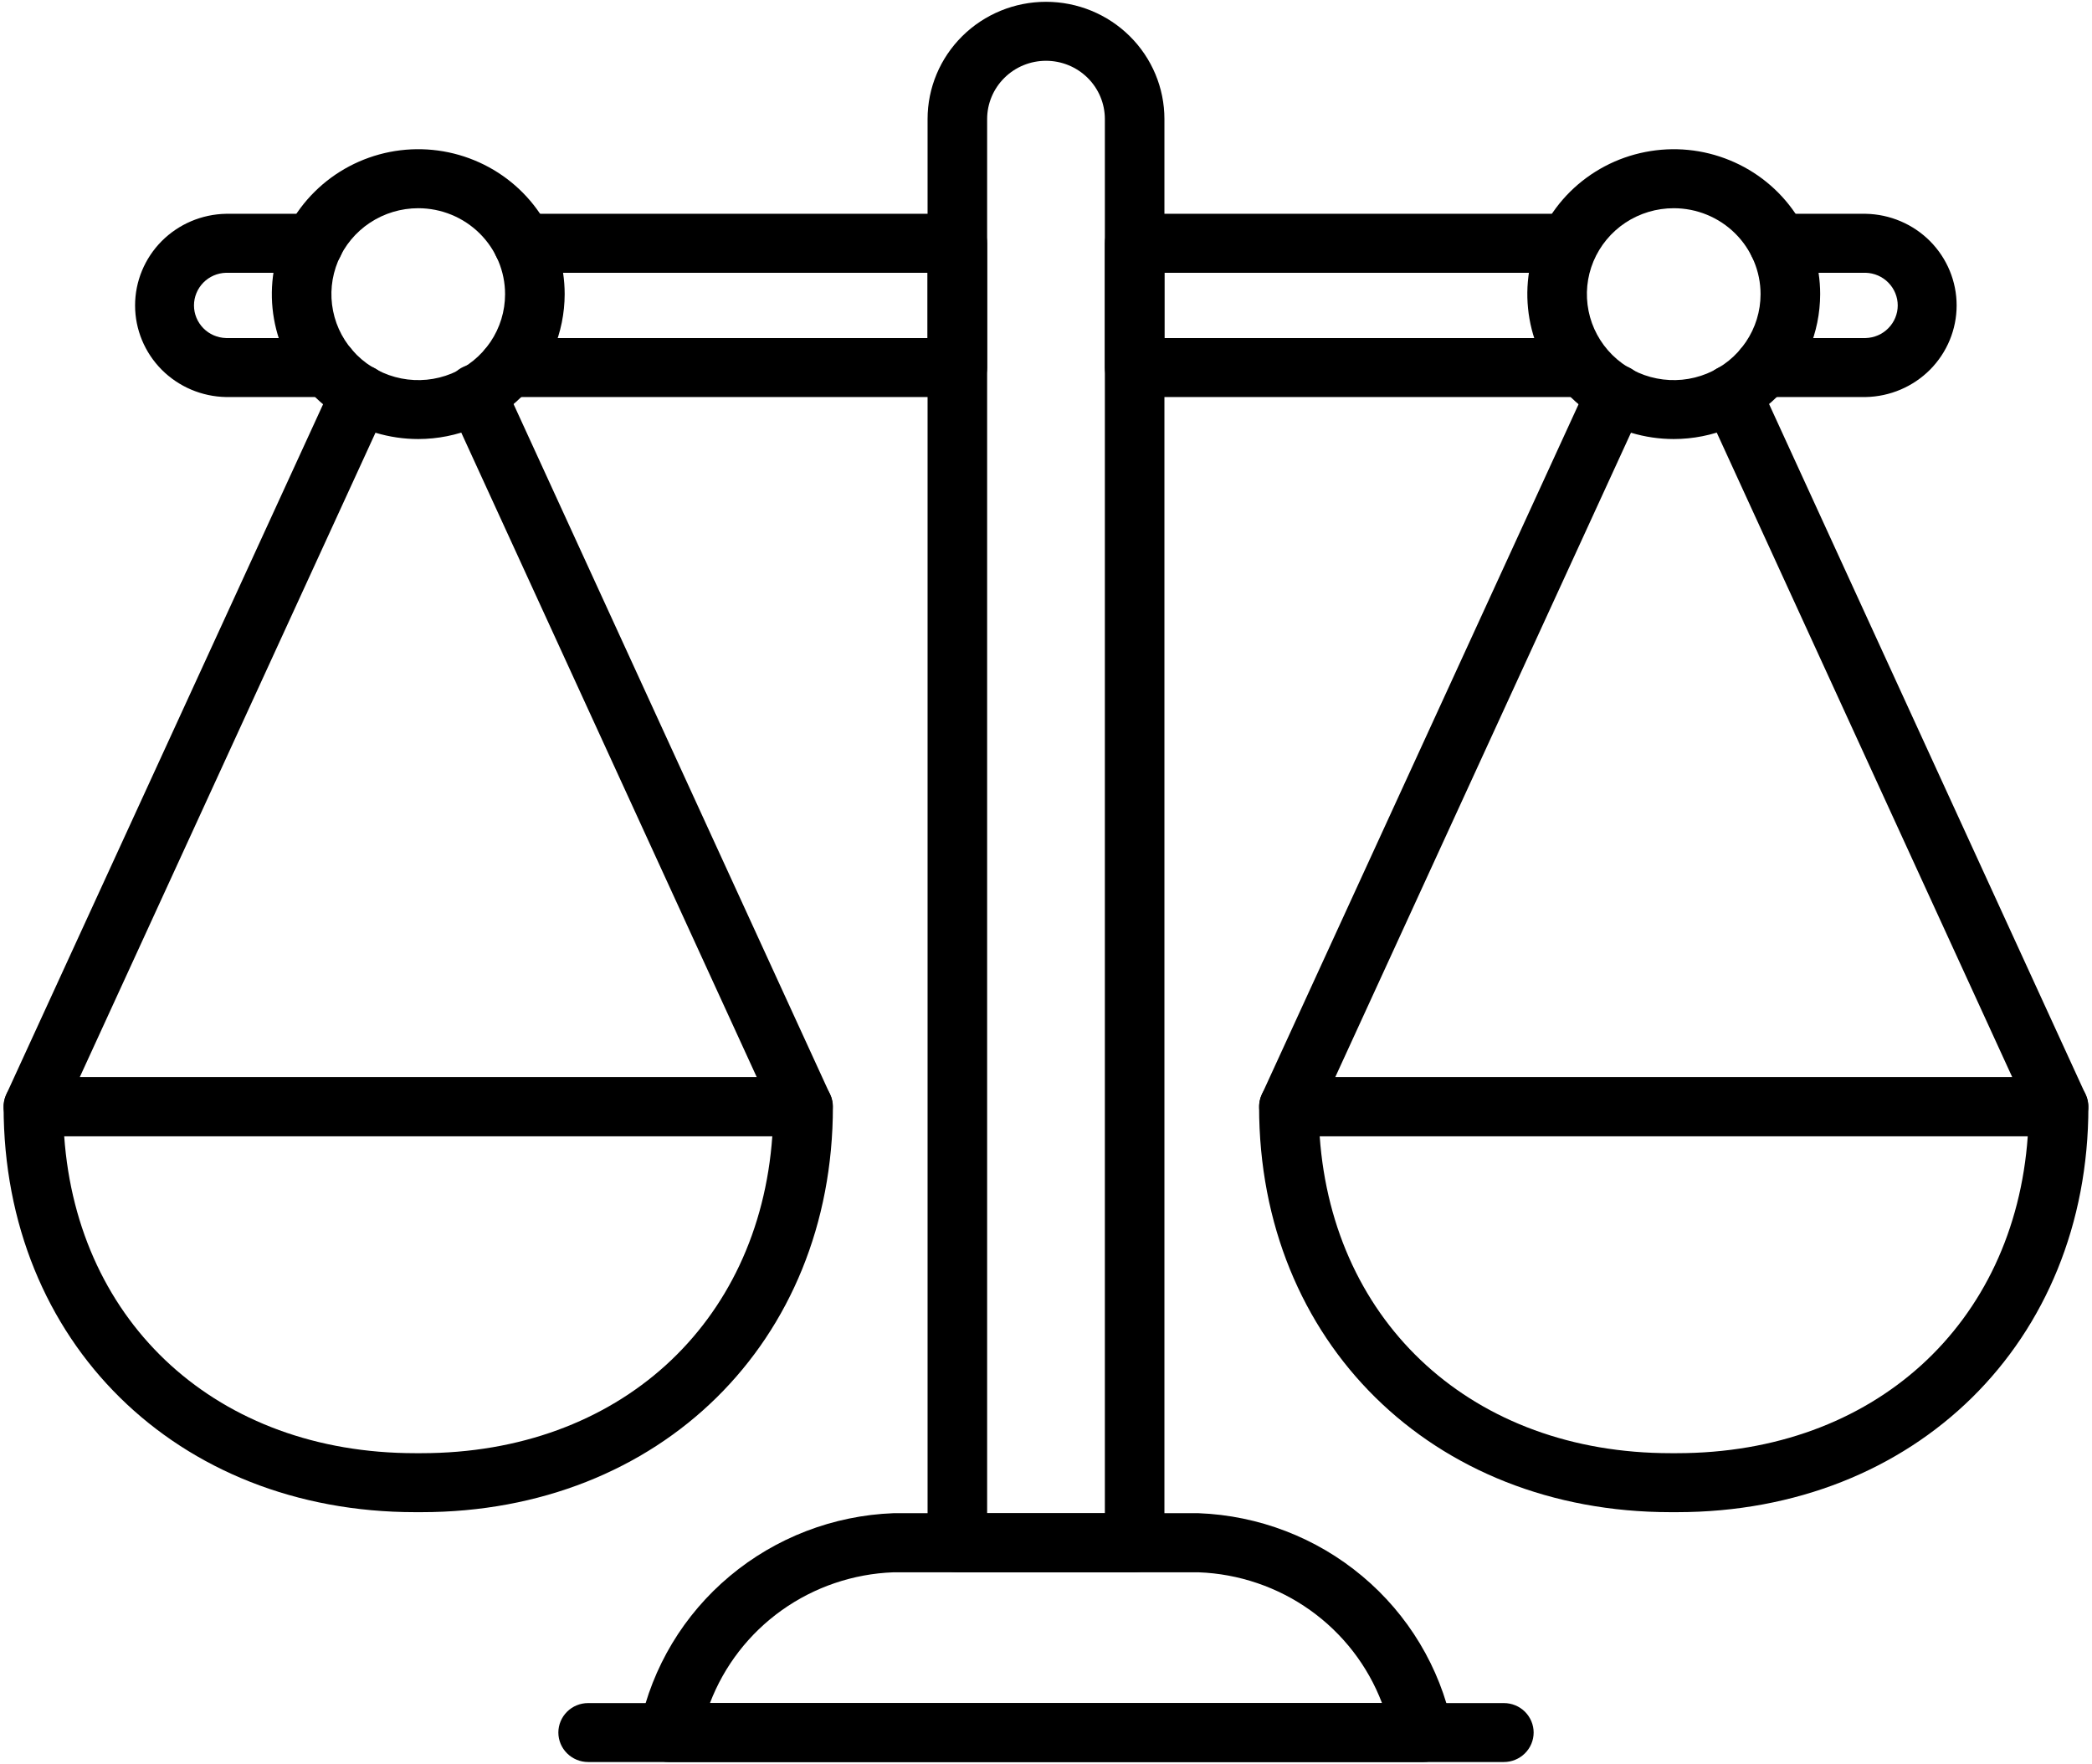 <svg width="51" height="43" viewBox="0 0 51 43"  xmlns="http://www.w3.org/2000/svg">
<path d="M27.661 38.33H23.339C23.147 38.33 22.962 38.254 22.826 38.119C22.69 37.984 22.613 37.801 22.613 37.611V2.902C22.613 2.144 22.917 1.417 23.459 0.881C24 0.345 24.735 0.044 25.5 0.044C26.266 0.044 27 0.345 27.541 0.881C28.083 1.417 28.387 2.144 28.387 2.902V37.612C28.387 37.802 28.31 37.985 28.174 38.119C28.038 38.254 27.853 38.33 27.661 38.33ZM24.065 36.892H26.935V2.902C26.935 2.525 26.784 2.164 26.515 1.898C26.245 1.631 25.881 1.482 25.5 1.482C25.12 1.482 24.755 1.631 24.486 1.898C24.217 2.164 24.065 2.525 24.065 2.902V36.892Z" />
<path d="M8.002 9.679H5.51C4.918 9.668 4.355 9.428 3.94 9.011C3.526 8.593 3.293 8.031 3.293 7.446C3.293 6.86 3.526 6.298 3.94 5.88C4.355 5.463 4.918 5.223 5.51 5.212H7.649C7.841 5.212 8.026 5.288 8.162 5.423C8.298 5.558 8.375 5.74 8.375 5.931C8.375 6.122 8.298 6.304 8.162 6.439C8.026 6.574 7.841 6.65 7.649 6.65H5.51C5.3 6.656 5.102 6.742 4.956 6.891C4.811 7.04 4.729 7.239 4.729 7.446C4.729 7.653 4.811 7.851 4.956 8C5.102 8.149 5.3 8.235 5.51 8.241H8.002C8.195 8.241 8.379 8.317 8.516 8.452C8.652 8.587 8.728 8.769 8.728 8.96C8.728 9.151 8.652 9.333 8.516 9.468C8.379 9.603 8.195 9.679 8.002 9.679Z" />
<path d="M23.339 9.679H12.394C12.201 9.679 12.017 9.603 11.881 9.468C11.745 9.333 11.668 9.151 11.668 8.96C11.668 8.769 11.745 8.587 11.881 8.452C12.017 8.317 12.201 8.241 12.394 8.241H22.613V6.65H12.747C12.554 6.65 12.37 6.574 12.233 6.439C12.097 6.304 12.021 6.122 12.021 5.931C12.021 5.74 12.097 5.558 12.233 5.423C12.37 5.288 12.554 5.212 12.747 5.212H23.339C23.532 5.212 23.717 5.288 23.853 5.423C23.989 5.558 24.065 5.74 24.065 5.931V8.96C24.065 9.151 23.989 9.333 23.853 9.468C23.717 9.603 23.532 9.679 23.339 9.679Z" />
<path d="M38.448 9.679H27.661C27.468 9.679 27.283 9.603 27.147 9.468C27.011 9.333 26.935 9.151 26.935 8.96V5.931C26.935 5.74 27.011 5.558 27.147 5.423C27.283 5.288 27.468 5.212 27.661 5.212H38.095C38.287 5.212 38.472 5.288 38.608 5.423C38.744 5.558 38.821 5.74 38.821 5.931C38.821 6.122 38.744 6.304 38.608 6.439C38.472 6.574 38.287 6.65 38.095 6.65H28.387V8.241H38.448C38.64 8.241 38.825 8.317 38.961 8.452C39.097 8.587 39.174 8.769 39.174 8.96C39.174 9.151 39.097 9.333 38.961 9.468C38.825 9.603 38.64 9.679 38.448 9.679Z" />
<path d="M45.483 9.679H42.998C42.806 9.679 42.621 9.603 42.485 9.468C42.349 9.333 42.272 9.151 42.272 8.96C42.272 8.769 42.349 8.587 42.485 8.452C42.621 8.317 42.806 8.241 42.998 8.241H45.483C45.692 8.235 45.891 8.149 46.036 8C46.182 7.851 46.264 7.653 46.264 7.446C46.264 7.239 46.182 7.04 46.036 6.891C45.891 6.742 45.692 6.656 45.483 6.65H43.356C43.163 6.65 42.979 6.574 42.843 6.439C42.706 6.304 42.63 6.122 42.63 5.931C42.63 5.74 42.706 5.558 42.843 5.423C42.979 5.288 43.163 5.212 43.356 5.212H45.483C46.075 5.223 46.638 5.463 47.053 5.88C47.467 6.298 47.7 6.86 47.7 7.446C47.7 8.031 47.467 8.593 47.053 9.011C46.638 9.428 46.075 9.668 45.483 9.679Z" />
<path d="M34.695 42.955H16.304C16.194 42.955 16.085 42.93 15.986 42.882C15.887 42.834 15.8 42.764 15.733 42.678C15.665 42.593 15.617 42.492 15.595 42.386C15.572 42.279 15.573 42.169 15.6 42.063C15.899 40.642 16.67 39.36 17.79 38.423C18.91 37.485 20.315 36.945 21.78 36.889H29.219C30.685 36.945 32.09 37.485 33.209 38.423C34.329 39.36 35.1 40.642 35.4 42.063C35.426 42.169 35.428 42.279 35.405 42.386C35.382 42.492 35.335 42.593 35.267 42.678C35.199 42.764 35.112 42.834 35.013 42.882C34.914 42.93 34.806 42.955 34.695 42.955ZM17.308 41.517H33.691C33.346 40.609 32.737 39.822 31.942 39.255C31.146 38.688 30.199 38.366 29.219 38.33H21.78C20.801 38.366 19.854 38.688 19.058 39.255C18.263 39.822 17.654 40.609 17.308 41.517Z" />
<path d="M36.662 42.955H14.338C14.146 42.955 13.961 42.879 13.825 42.744C13.689 42.61 13.612 42.427 13.612 42.236C13.612 42.046 13.689 41.863 13.825 41.728C13.961 41.593 14.146 41.518 14.338 41.518H36.662C36.854 41.518 37.039 41.593 37.175 41.728C37.311 41.863 37.388 42.046 37.388 42.236C37.388 42.427 37.311 42.61 37.175 42.744C37.039 42.879 36.854 42.955 36.662 42.955Z" />
<path d="M50.186 27.697H31.424C31.302 27.697 31.183 27.667 31.076 27.61C30.969 27.552 30.879 27.469 30.813 27.368C30.747 27.267 30.708 27.151 30.699 27.031C30.69 26.911 30.712 26.791 30.762 26.681L38.734 9.309C38.774 9.223 38.83 9.145 38.9 9.08C38.969 9.016 39.051 8.965 39.14 8.932C39.23 8.899 39.325 8.883 39.42 8.886C39.516 8.889 39.61 8.911 39.697 8.95C39.784 8.989 39.862 9.045 39.927 9.114C39.992 9.183 40.043 9.264 40.077 9.353C40.11 9.441 40.125 9.536 40.122 9.63C40.119 9.724 40.096 9.817 40.057 9.903L32.551 26.26H49.056L41.557 9.903C41.517 9.817 41.495 9.725 41.492 9.63C41.489 9.536 41.505 9.442 41.538 9.353C41.572 9.265 41.623 9.184 41.688 9.115C41.753 9.046 41.831 8.991 41.918 8.952C42.005 8.913 42.099 8.891 42.194 8.888C42.29 8.885 42.385 8.9 42.474 8.934C42.563 8.967 42.645 9.017 42.715 9.082C42.784 9.146 42.84 9.224 42.88 9.31L50.844 26.682C50.894 26.791 50.915 26.911 50.907 27.031C50.898 27.15 50.859 27.266 50.794 27.367C50.728 27.468 50.639 27.551 50.532 27.608C50.426 27.666 50.307 27.697 50.186 27.697Z" />
<path d="M40.879 36.864H40.728C34.915 36.864 30.695 32.707 30.695 26.979C30.695 26.789 30.771 26.606 30.907 26.471C31.044 26.337 31.228 26.261 31.421 26.261H50.186C50.378 26.261 50.563 26.337 50.699 26.471C50.835 26.606 50.912 26.789 50.912 26.979C50.912 32.711 46.692 36.864 40.879 36.864ZM32.172 27.698C32.496 32.284 35.922 35.426 40.728 35.426H40.879C45.684 35.426 49.111 32.284 49.434 27.698H32.172Z" />
<path d="M40.804 10.703C40.098 10.703 39.408 10.496 38.821 10.108C38.234 9.72 37.776 9.168 37.506 8.523C37.236 7.877 37.165 7.167 37.302 6.481C37.44 5.796 37.78 5.167 38.279 4.672C38.779 4.178 39.415 3.842 40.107 3.706C40.8 3.569 41.517 3.639 42.169 3.907C42.822 4.174 43.379 4.627 43.771 5.208C44.163 5.789 44.373 6.472 44.373 7.171C44.371 8.108 43.995 9.005 43.326 9.668C42.657 10.33 41.75 10.702 40.804 10.703ZM40.804 5.076C40.385 5.076 39.976 5.198 39.627 5.428C39.279 5.659 39.008 5.986 38.847 6.369C38.687 6.752 38.645 7.173 38.727 7.58C38.808 7.986 39.01 8.36 39.306 8.653C39.602 8.946 39.979 9.146 40.39 9.226C40.801 9.307 41.226 9.266 41.613 9.107C42 8.949 42.331 8.68 42.563 8.335C42.796 7.991 42.92 7.586 42.92 7.171C42.92 6.616 42.697 6.083 42.3 5.69C41.903 5.297 41.365 5.076 40.804 5.076Z"/>
<path d="M19.575 27.697H0.814C0.692 27.697 0.573 27.667 0.466 27.61C0.359 27.552 0.269 27.469 0.203 27.368C0.138 27.267 0.099 27.151 0.09 27.031C0.081 26.911 0.103 26.791 0.153 26.681L8.127 9.309C8.206 9.135 8.352 9 8.533 8.933C8.713 8.866 8.913 8.873 9.088 8.952C9.264 9.03 9.4 9.175 9.468 9.353C9.536 9.532 9.529 9.73 9.45 9.903L1.944 26.26H18.449L10.95 9.903C10.908 9.817 10.884 9.723 10.879 9.628C10.875 9.533 10.889 9.437 10.922 9.347C10.955 9.257 11.006 9.175 11.072 9.105C11.137 9.035 11.217 8.978 11.305 8.939C11.393 8.899 11.488 8.877 11.584 8.875C11.681 8.872 11.777 8.889 11.867 8.923C11.957 8.958 12.039 9.01 12.109 9.076C12.178 9.142 12.234 9.222 12.272 9.31L20.237 26.682C20.287 26.791 20.308 26.912 20.299 27.032C20.291 27.151 20.251 27.267 20.186 27.368C20.12 27.469 20.029 27.552 19.923 27.61C19.816 27.667 19.697 27.697 19.575 27.697Z" />
<path d="M10.272 36.864H10.121C4.308 36.864 0.088 32.711 0.088 26.979C0.088 26.789 0.164 26.606 0.301 26.471C0.437 26.337 0.621 26.261 0.814 26.261H19.579C19.771 26.261 19.956 26.337 20.092 26.471C20.229 26.606 20.305 26.789 20.305 26.979C20.305 32.711 16.085 36.864 10.272 36.864ZM1.565 27.698C1.889 32.284 5.316 35.426 10.121 35.426H10.272C15.077 35.426 18.504 32.284 18.828 27.698H1.565Z" />
<path d="M10.196 10.703C9.49 10.703 8.8 10.496 8.213 10.108C7.626 9.72 7.169 9.168 6.899 8.522C6.628 7.877 6.558 7.166 6.696 6.481C6.833 5.796 7.173 5.166 7.673 4.672C8.172 4.178 8.808 3.842 9.5 3.705C10.193 3.569 10.911 3.639 11.563 3.907C12.215 4.174 12.772 4.627 13.164 5.208C13.556 5.789 13.766 6.472 13.766 7.171C13.764 8.108 13.388 9.006 12.719 9.668C12.05 10.33 11.143 10.702 10.196 10.703ZM10.196 5.076C9.778 5.076 9.368 5.199 9.02 5.429C8.672 5.659 8.4 5.986 8.24 6.369C8.08 6.752 8.038 7.174 8.12 7.58C8.201 7.987 8.403 8.36 8.699 8.653C8.995 8.946 9.373 9.146 9.783 9.226C10.194 9.307 10.62 9.266 11.007 9.107C11.393 8.949 11.724 8.68 11.957 8.335C12.189 7.991 12.313 7.586 12.313 7.171C12.313 6.616 12.09 6.083 11.693 5.69C11.296 5.297 10.758 5.076 10.196 5.076Z" />
</svg>
